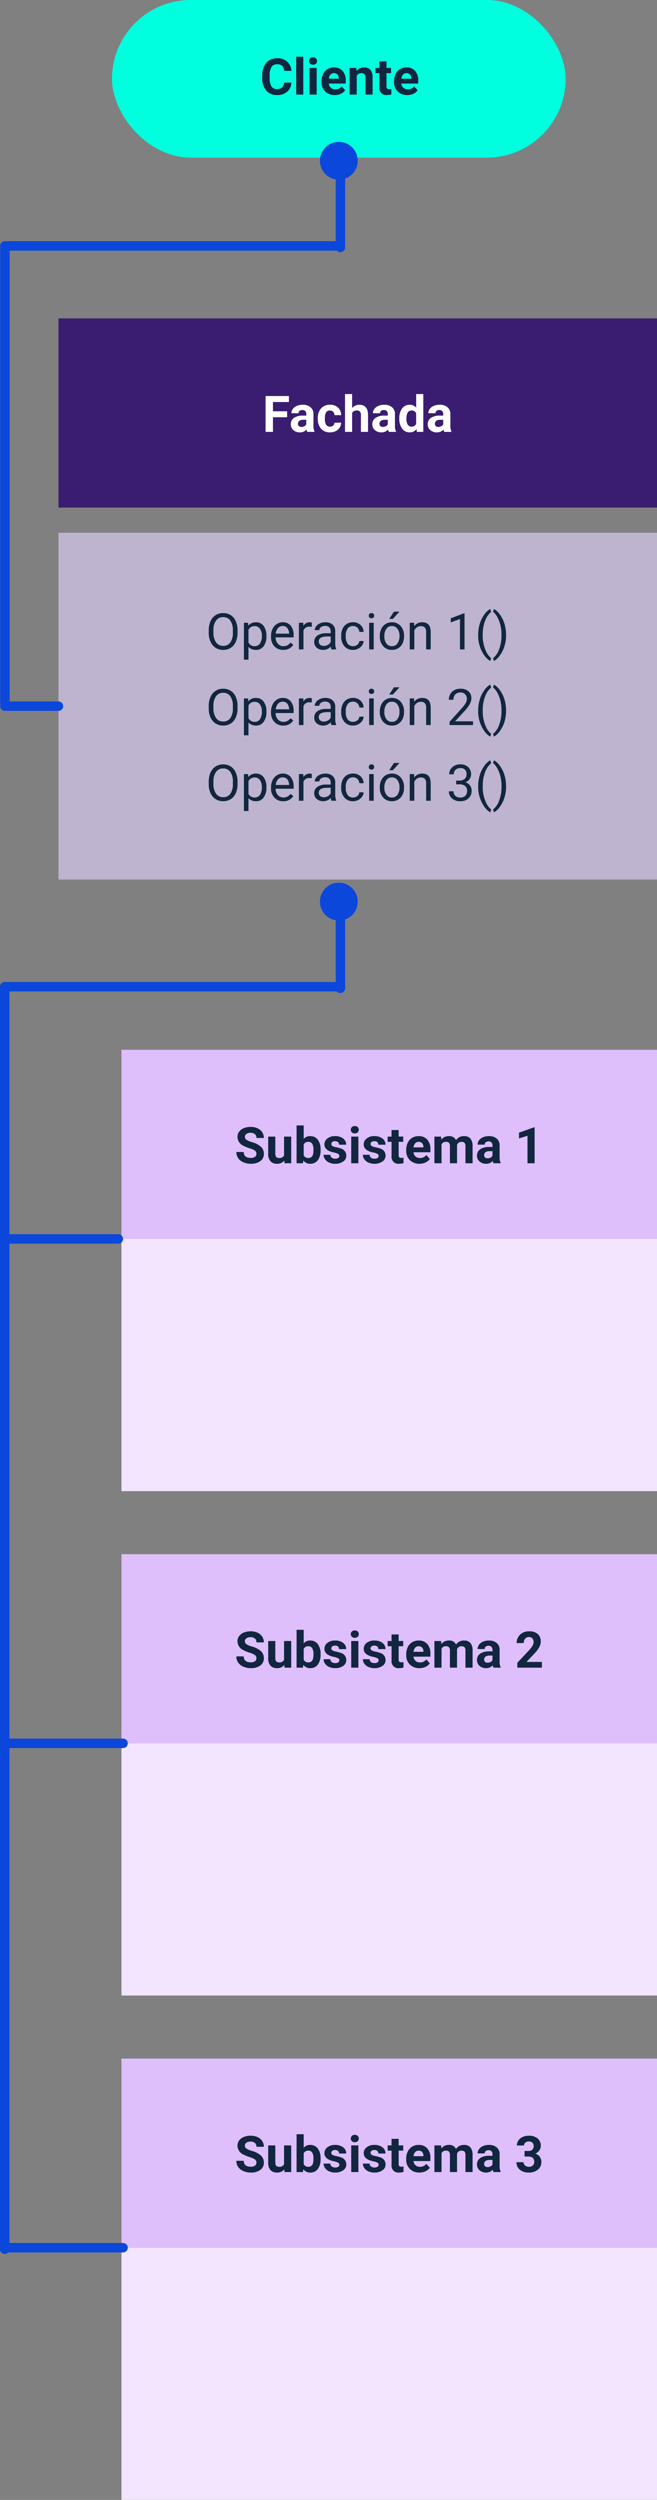 <svg xmlns="http://www.w3.org/2000/svg" width="208.559" height="793" viewBox="0 0 208.559 793">
  <rect x="0" y="0" width="208.559" height="793" fill="#808080" stroke="none"/>
  <g id="Grupo_1099385" data-name="Grupo 1099385" transform="translate(458.559 9799)">
    <rect id="Rectángulo_401098" data-name="Rectángulo 401098" width="190" height="60" transform="translate(-440 -9698)" fill="#3a1d71"/>
    <rect id="Rectángulo_401100" data-name="Rectángulo 401100" width="170" height="60" transform="translate(-420 -9466)" fill="#debefb"/>
    <rect id="Rectángulo_401103" data-name="Rectángulo 401103" width="170" height="60" transform="translate(-420 -9306)" fill="#debefb"/>
    <rect id="Rectángulo_401105" data-name="Rectángulo 401105" width="170" height="60" transform="translate(-420 -9146)" fill="#debefb"/>
    <rect id="Rectángulo_401099" data-name="Rectángulo 401099" width="190" height="110" transform="translate(-440 -9630)" fill="#beb4d0"/>
    <rect id="Rectángulo_401101" data-name="Rectángulo 401101" width="170" height="80" transform="translate(-420 -9406)" fill="#f2e5fd"/>
    <rect id="Rectángulo_401102" data-name="Rectángulo 401102" width="170" height="80" transform="translate(-420 -9246)" fill="#f2e5fd"/>
    <rect id="Rectángulo_401104" data-name="Rectángulo 401104" width="170" height="80" transform="translate(-420 -9086)" fill="#f2e5fd"/>
    <path id="Trazado_874195" data-name="Trazado 874195" d="M-22.414-4.648h-4.5V0h-2.344V-11.375h7.406v1.9h-5.062v2.938h4.5ZM-16.008,0a2.507,2.507,0,0,1-.227-.758,2.732,2.732,0,0,1-2.133.914,3,3,0,0,1-2.059-.719,2.312,2.312,0,0,1-.816-1.812,2.389,2.389,0,0,1,1-2.062,4.915,4.915,0,0,1,2.879-.727h1.039v-.484a1.393,1.393,0,0,0-.3-.937,1.183,1.183,0,0,0-.949-.352,1.345,1.345,0,0,0-.895.273.929.929,0,0,0-.324.75h-2.258A2.268,2.268,0,0,1-20.6-7.273a3,3,0,0,1,1.281-.98,4.669,4.669,0,0,1,1.859-.355,3.689,3.689,0,0,1,2.48.785,2.747,2.747,0,0,1,.918,2.207v3.664a4.041,4.041,0,0,0,.336,1.82V0Zm-1.867-1.57a1.945,1.945,0,0,0,.922-.223,1.462,1.462,0,0,0,.625-.6V-3.844h-.844q-1.7,0-1.8,1.172l-.008.133a.9.9,0,0,0,.3.7A1.153,1.153,0,0,0-17.875-1.57Zm9.063-.094A1.481,1.481,0,0,0-7.8-2.008a1.2,1.2,0,0,0,.406-.914h2.117a2.9,2.9,0,0,1-.469,1.574A3.093,3.093,0,0,1-7-.238a3.949,3.949,0,0,1-1.77.395A3.67,3.67,0,0,1-11.633-1,4.56,4.56,0,0,1-12.68-4.18v-.148a4.508,4.508,0,0,1,1.039-3.117A3.627,3.627,0,0,1-8.789-8.609a3.555,3.555,0,0,1,2.543.9,3.2,3.2,0,0,1,.973,2.4H-7.391A1.551,1.551,0,0,0-7.8-6.377a1.354,1.354,0,0,0-1.031-.412,1.36,1.36,0,0,0-1.191.575,3.333,3.333,0,0,0-.4,1.866v.235a3.375,3.375,0,0,0,.4,1.878A1.377,1.377,0,0,0-8.812-1.664Zm7.031-5.867A2.818,2.818,0,0,1,.477-8.609q2.75,0,2.789,3.2V0H1.008V-5.364A1.577,1.577,0,0,0,.7-6.441,1.338,1.338,0,0,0-.344-6.789a1.536,1.536,0,0,0-1.437.767V0H-4.039V-12h2.258ZM9.867,0a2.507,2.507,0,0,1-.227-.758A2.732,2.732,0,0,1,7.508.156,3,3,0,0,1,5.449-.562a2.312,2.312,0,0,1-.816-1.812,2.389,2.389,0,0,1,1-2.062,4.915,4.915,0,0,1,2.879-.727H9.547v-.484a1.393,1.393,0,0,0-.3-.937A1.183,1.183,0,0,0,8.3-6.937a1.345,1.345,0,0,0-.895.273.929.929,0,0,0-.324.75H4.82a2.268,2.268,0,0,1,.453-1.359,3,3,0,0,1,1.281-.98,4.669,4.669,0,0,1,1.859-.355,3.689,3.689,0,0,1,2.48.785,2.747,2.747,0,0,1,.918,2.207v3.664a4.041,4.041,0,0,0,.336,1.82V0ZM8-1.57a1.945,1.945,0,0,0,.922-.223,1.462,1.462,0,0,0,.625-.6V-3.844H8.7q-1.7,0-1.8,1.172l-.008.133a.9.9,0,0,0,.3.7A1.153,1.153,0,0,0,8-1.57Zm5.2-2.719a5.094,5.094,0,0,1,.887-3.148,2.877,2.877,0,0,1,2.426-1.172,2.589,2.589,0,0,1,2.039.922V-12h2.266V0H18.773l-.109-.9A2.657,2.657,0,0,1,16.492.156,2.869,2.869,0,0,1,14.1-1.02,5.258,5.258,0,0,1,13.2-4.289Zm2.258.161A3.355,3.355,0,0,0,15.867-2.3a1.348,1.348,0,0,0,1.2.636,1.51,1.51,0,0,0,1.477-.887V-5.9a1.489,1.489,0,0,0-1.461-.887Q15.453-6.789,15.453-4.128ZM27.461,0a2.507,2.507,0,0,1-.227-.758A2.732,2.732,0,0,1,25.1.156a3,3,0,0,1-2.059-.719,2.312,2.312,0,0,1-.816-1.812,2.389,2.389,0,0,1,1-2.062A4.915,4.915,0,0,1,26.1-5.164h1.039v-.484a1.393,1.393,0,0,0-.3-.937,1.183,1.183,0,0,0-.949-.352A1.345,1.345,0,0,0,25-6.664a.929.929,0,0,0-.324.75H22.414a2.268,2.268,0,0,1,.453-1.359,3,3,0,0,1,1.281-.98,4.669,4.669,0,0,1,1.859-.355,3.689,3.689,0,0,1,2.48.785,2.747,2.747,0,0,1,.918,2.207v3.664a4.041,4.041,0,0,0,.336,1.82V0ZM25.594-1.57a1.945,1.945,0,0,0,.922-.223,1.462,1.462,0,0,0,.625-.6V-3.844H26.3q-1.7,0-1.8,1.172l-.008.133a.9.9,0,0,0,.3.7A1.153,1.153,0,0,0,25.594-1.57Z" transform="translate(-345 -9662)" fill="#fff"/>
    <path id="Trazado_874197" data-name="Trazado 874197" d="M-42.156-2.984A1.2,1.2,0,0,0-42.625-4a6.148,6.148,0,0,0-1.687-.75,11.962,11.962,0,0,1-1.93-.777,3.153,3.153,0,0,1-1.937-2.82A2.747,2.747,0,0,1-47.66-10a3.389,3.389,0,0,1,1.492-1.129,5.616,5.616,0,0,1,2.184-.406,5.112,5.112,0,0,1,2.172.441,3.458,3.458,0,0,1,1.48,1.246A3.261,3.261,0,0,1-39.8-8.016h-2.344a1.534,1.534,0,0,0-.492-1.215,2.023,2.023,0,0,0-1.383-.434,2.162,2.162,0,0,0-1.336.363,1.146,1.146,0,0,0-.477.957,1.1,1.1,0,0,0,.559.93,6.311,6.311,0,0,0,1.645.7,7.106,7.106,0,0,1,2.914,1.492A2.972,2.972,0,0,1-39.8-3,2.737,2.737,0,0,1-40.922-.684a4.891,4.891,0,0,1-3.008.84,5.808,5.808,0,0,1-2.391-.48,3.783,3.783,0,0,1-1.645-1.316,3.371,3.371,0,0,1-.566-1.937h2.352q0,1.883,2.25,1.883a2.189,2.189,0,0,0,1.3-.34A1.106,1.106,0,0,0-42.156-2.984ZM-33.3-.859A2.831,2.831,0,0,1-35.617.156a2.67,2.67,0,0,1-2.074-.781,3.335,3.335,0,0,1-.73-2.289V-8.453h2.258v5.467q0,1.322,1.2,1.322a1.63,1.63,0,0,0,1.578-.8V-8.453h2.266V0h-2.125ZM-21.8-4.148A5.119,5.119,0,0,1-22.664-.98,2.872,2.872,0,0,1-25.086.156,2.639,2.639,0,0,1-27.281-.9l-.1.9h-2.031V-12h2.258v4.3A2.571,2.571,0,0,1-25.1-8.609a2.9,2.9,0,0,1,2.426,1.137,5.126,5.126,0,0,1,.879,3.2Zm-2.258-.172A3.381,3.381,0,0,0-24.461-6.2a1.372,1.372,0,0,0-1.211-.592,1.489,1.489,0,0,0-1.484.885v3.346a1.509,1.509,0,0,0,1.5.893,1.4,1.4,0,0,0,1.438-1.081A5.6,5.6,0,0,0-24.055-4.321Zm8.227,1.985a.727.727,0,0,0-.41-.652,4.659,4.659,0,0,0-1.316-.426q-3.016-.633-3.016-2.562a2.323,2.323,0,0,1,.934-1.879A3.766,3.766,0,0,1-17.2-8.609a4.053,4.053,0,0,1,2.574.758,2.388,2.388,0,0,1,.965,1.969h-2.258a1.092,1.092,0,0,0-.312-.8A1.322,1.322,0,0,0-17.2-7a1.351,1.351,0,0,0-.883.258.814.814,0,0,0-.312.656.7.7,0,0,0,.355.605,3.657,3.657,0,0,0,1.2.4,9.8,9.8,0,0,1,1.422.379A2.336,2.336,0,0,1-13.633-2.43a2.2,2.2,0,0,1-.992,1.871,4.28,4.28,0,0,1-2.562.715,4.47,4.47,0,0,1-1.887-.379,3.166,3.166,0,0,1-1.293-1.039,2.414,2.414,0,0,1-.469-1.426H-18.7a1.179,1.179,0,0,0,.445.922,1.766,1.766,0,0,0,1.109.32,1.635,1.635,0,0,0,.98-.246A.766.766,0,0,0-15.828-2.336ZM-9.8,0h-2.266V-8.453H-9.8Zm-2.4-10.641a1.112,1.112,0,0,1,.34-.836,1.277,1.277,0,0,1,.926-.328,1.28,1.28,0,0,1,.922.328,1.105,1.105,0,0,1,.344.836,1.108,1.108,0,0,1-.348.844,1.283,1.283,0,0,1-.918.328,1.283,1.283,0,0,1-.918-.328A1.108,1.108,0,0,1-12.2-10.641Zm8.836,8.3a.727.727,0,0,0-.41-.652,4.659,4.659,0,0,0-1.316-.426Q-8.1-4.047-8.1-5.977a2.323,2.323,0,0,1,.934-1.879,3.766,3.766,0,0,1,2.441-.754,4.053,4.053,0,0,1,2.574.758,2.388,2.388,0,0,1,.965,1.969H-3.445a1.092,1.092,0,0,0-.312-.8A1.322,1.322,0,0,0-4.734-7a1.351,1.351,0,0,0-.883.258.814.814,0,0,0-.312.656.7.7,0,0,0,.355.605,3.657,3.657,0,0,0,1.2.4A9.8,9.8,0,0,1-2.953-4.7,2.336,2.336,0,0,1-1.164-2.43,2.2,2.2,0,0,1-2.156-.559,4.28,4.28,0,0,1-4.719.156,4.47,4.47,0,0,1-6.605-.223,3.166,3.166,0,0,1-7.9-1.262a2.414,2.414,0,0,1-.469-1.426h2.141a1.179,1.179,0,0,0,.445.922,1.766,1.766,0,0,0,1.109.32,1.635,1.635,0,0,0,.98-.246A.766.766,0,0,0-3.359-2.336Zm6.352-8.2v2.078H4.438V-6.8H2.992v4.219a1.007,1.007,0,0,0,.18.672.9.9,0,0,0,.688.2,3.6,3.6,0,0,0,.664-.055V-.047a4.648,4.648,0,0,1-1.367.2,2.156,2.156,0,0,1-2.422-2.4V-6.8H-.5V-8.453H.734v-2.078ZM9.586.156A4.15,4.15,0,0,1,6.559-.984,4.054,4.054,0,0,1,5.391-4.023v-.219A5.106,5.106,0,0,1,5.883-6.52,3.612,3.612,0,0,1,7.277-8.066a3.914,3.914,0,0,1,2.059-.543,3.508,3.508,0,0,1,2.73,1.094,4.444,4.444,0,0,1,1,3.1v.922H7.68a2.1,2.1,0,0,0,.66,1.328,2,2,0,0,0,1.395.5,2.437,2.437,0,0,0,2.039-.945l1.109,1.242A3.389,3.389,0,0,1,11.508-.246,4.511,4.511,0,0,1,9.586.156ZM9.328-6.789a1.411,1.411,0,0,0-1.09.455,2.357,2.357,0,0,0-.535,1.3h3.141v-.181a1.681,1.681,0,0,0-.406-1.165A1.456,1.456,0,0,0,9.328-6.789Zm7.133-1.664.07.945a2.971,2.971,0,0,1,2.43-1.1A2.255,2.255,0,0,1,21.2-7.32a2.9,2.9,0,0,1,2.539-1.289,2.521,2.521,0,0,1,2.047.8,3.681,3.681,0,0,1,.672,2.41V0H24.2V-5.4a1.616,1.616,0,0,0-.281-1.053,1.245,1.245,0,0,0-.992-.333,1.409,1.409,0,0,0-1.406.971L21.523,0H19.266V-5.4a1.6,1.6,0,0,0-.289-1.065,1.257,1.257,0,0,0-.984-.329,1.463,1.463,0,0,0-1.391.8V0H14.344V-8.453ZM33.094,0a2.507,2.507,0,0,1-.227-.758,2.732,2.732,0,0,1-2.133.914,3,3,0,0,1-2.059-.719,2.312,2.312,0,0,1-.816-1.812,2.389,2.389,0,0,1,1-2.062,4.915,4.915,0,0,1,2.879-.727h1.039v-.484a1.393,1.393,0,0,0-.3-.937,1.183,1.183,0,0,0-.949-.352,1.345,1.345,0,0,0-.895.273.929.929,0,0,0-.324.75H28.047A2.268,2.268,0,0,1,28.5-7.273a3,3,0,0,1,1.281-.98,4.669,4.669,0,0,1,1.859-.355,3.689,3.689,0,0,1,2.48.785,2.747,2.747,0,0,1,.918,2.207v3.664a4.041,4.041,0,0,0,.336,1.82V0ZM31.227-1.57a1.945,1.945,0,0,0,.922-.223,1.462,1.462,0,0,0,.625-.6V-3.844H31.93q-1.7,0-1.8,1.172l-.008.133a.9.9,0,0,0,.3.7A1.153,1.153,0,0,0,31.227-1.57ZM46.148,0H43.891V-8.715l-2.7.832V-9.7l4.711-1.687h.242Z" transform="translate(-335 -9430)" fill="#12263f"/>
    <path id="Trazado_874198" data-name="Trazado 874198" d="M-42.156-2.984A1.2,1.2,0,0,0-42.625-4a6.148,6.148,0,0,0-1.687-.75,11.962,11.962,0,0,1-1.93-.777,3.153,3.153,0,0,1-1.937-2.82A2.747,2.747,0,0,1-47.66-10a3.389,3.389,0,0,1,1.492-1.129,5.616,5.616,0,0,1,2.184-.406,5.112,5.112,0,0,1,2.172.441,3.458,3.458,0,0,1,1.48,1.246A3.261,3.261,0,0,1-39.8-8.016h-2.344a1.534,1.534,0,0,0-.492-1.215,2.023,2.023,0,0,0-1.383-.434,2.162,2.162,0,0,0-1.336.363,1.146,1.146,0,0,0-.477.957,1.1,1.1,0,0,0,.559.93,6.311,6.311,0,0,0,1.645.7,7.106,7.106,0,0,1,2.914,1.492A2.972,2.972,0,0,1-39.8-3,2.737,2.737,0,0,1-40.922-.684a4.891,4.891,0,0,1-3.008.84,5.808,5.808,0,0,1-2.391-.48,3.783,3.783,0,0,1-1.645-1.316,3.371,3.371,0,0,1-.566-1.937h2.352q0,1.883,2.25,1.883a2.189,2.189,0,0,0,1.3-.34A1.106,1.106,0,0,0-42.156-2.984ZM-33.3-.859A2.831,2.831,0,0,1-35.617.156a2.67,2.67,0,0,1-2.074-.781,3.335,3.335,0,0,1-.73-2.289V-8.453h2.258v5.467q0,1.322,1.2,1.322a1.63,1.63,0,0,0,1.578-.8V-8.453h2.266V0h-2.125ZM-21.8-4.148A5.119,5.119,0,0,1-22.664-.98,2.872,2.872,0,0,1-25.086.156,2.639,2.639,0,0,1-27.281-.9l-.1.9h-2.031V-12h2.258v4.3A2.571,2.571,0,0,1-25.1-8.609a2.9,2.9,0,0,1,2.426,1.137,5.126,5.126,0,0,1,.879,3.2Zm-2.258-.172A3.381,3.381,0,0,0-24.461-6.2a1.372,1.372,0,0,0-1.211-.592,1.489,1.489,0,0,0-1.484.885v3.346a1.509,1.509,0,0,0,1.5.893,1.4,1.4,0,0,0,1.438-1.081A5.6,5.6,0,0,0-24.055-4.321Zm8.227,1.985a.727.727,0,0,0-.41-.652,4.659,4.659,0,0,0-1.316-.426q-3.016-.633-3.016-2.562a2.323,2.323,0,0,1,.934-1.879A3.766,3.766,0,0,1-17.2-8.609a4.053,4.053,0,0,1,2.574.758,2.388,2.388,0,0,1,.965,1.969h-2.258a1.092,1.092,0,0,0-.312-.8A1.322,1.322,0,0,0-17.2-7a1.351,1.351,0,0,0-.883.258.814.814,0,0,0-.312.656.7.7,0,0,0,.355.605,3.657,3.657,0,0,0,1.2.4,9.8,9.8,0,0,1,1.422.379A2.336,2.336,0,0,1-13.633-2.43a2.2,2.2,0,0,1-.992,1.871,4.28,4.28,0,0,1-2.562.715,4.47,4.47,0,0,1-1.887-.379,3.166,3.166,0,0,1-1.293-1.039,2.414,2.414,0,0,1-.469-1.426H-18.7a1.179,1.179,0,0,0,.445.922,1.766,1.766,0,0,0,1.109.32,1.635,1.635,0,0,0,.98-.246A.766.766,0,0,0-15.828-2.336ZM-9.8,0h-2.266V-8.453H-9.8Zm-2.4-10.641a1.112,1.112,0,0,1,.34-.836,1.277,1.277,0,0,1,.926-.328,1.28,1.28,0,0,1,.922.328,1.105,1.105,0,0,1,.344.836,1.108,1.108,0,0,1-.348.844,1.283,1.283,0,0,1-.918.328,1.283,1.283,0,0,1-.918-.328A1.108,1.108,0,0,1-12.2-10.641Zm8.836,8.3a.727.727,0,0,0-.41-.652,4.659,4.659,0,0,0-1.316-.426Q-8.1-4.047-8.1-5.977a2.323,2.323,0,0,1,.934-1.879,3.766,3.766,0,0,1,2.441-.754,4.053,4.053,0,0,1,2.574.758,2.388,2.388,0,0,1,.965,1.969H-3.445a1.092,1.092,0,0,0-.312-.8A1.322,1.322,0,0,0-4.734-7a1.351,1.351,0,0,0-.883.258.814.814,0,0,0-.312.656.7.7,0,0,0,.355.605,3.657,3.657,0,0,0,1.2.4A9.8,9.8,0,0,1-2.953-4.7,2.336,2.336,0,0,1-1.164-2.43,2.2,2.2,0,0,1-2.156-.559,4.28,4.28,0,0,1-4.719.156,4.47,4.47,0,0,1-6.605-.223,3.166,3.166,0,0,1-7.9-1.262a2.414,2.414,0,0,1-.469-1.426h2.141a1.179,1.179,0,0,0,.445.922,1.766,1.766,0,0,0,1.109.32,1.635,1.635,0,0,0,.98-.246A.766.766,0,0,0-3.359-2.336Zm6.352-8.2v2.078H4.438V-6.8H2.992v4.219a1.007,1.007,0,0,0,.18.672.9.9,0,0,0,.688.2,3.6,3.6,0,0,0,.664-.055V-.047a4.648,4.648,0,0,1-1.367.2,2.156,2.156,0,0,1-2.422-2.4V-6.8H-.5V-8.453H.734v-2.078ZM9.586.156A4.15,4.15,0,0,1,6.559-.984,4.054,4.054,0,0,1,5.391-4.023v-.219A5.106,5.106,0,0,1,5.883-6.52,3.612,3.612,0,0,1,7.277-8.066a3.914,3.914,0,0,1,2.059-.543,3.508,3.508,0,0,1,2.73,1.094,4.444,4.444,0,0,1,1,3.1v.922H7.68a2.1,2.1,0,0,0,.66,1.328,2,2,0,0,0,1.395.5,2.437,2.437,0,0,0,2.039-.945l1.109,1.242A3.389,3.389,0,0,1,11.508-.246,4.511,4.511,0,0,1,9.586.156ZM9.328-6.789a1.411,1.411,0,0,0-1.09.455,2.357,2.357,0,0,0-.535,1.3h3.141v-.181a1.681,1.681,0,0,0-.406-1.165A1.456,1.456,0,0,0,9.328-6.789Zm7.133-1.664.07.945a2.971,2.971,0,0,1,2.43-1.1A2.255,2.255,0,0,1,21.2-7.32a2.9,2.9,0,0,1,2.539-1.289,2.521,2.521,0,0,1,2.047.8,3.681,3.681,0,0,1,.672,2.41V0H24.2V-5.4a1.616,1.616,0,0,0-.281-1.053,1.245,1.245,0,0,0-.992-.333,1.409,1.409,0,0,0-1.406.971L21.523,0H19.266V-5.4a1.6,1.6,0,0,0-.289-1.065,1.257,1.257,0,0,0-.984-.329,1.463,1.463,0,0,0-1.391.8V0H14.344V-8.453ZM33.094,0a2.507,2.507,0,0,1-.227-.758,2.732,2.732,0,0,1-2.133.914,3,3,0,0,1-2.059-.719,2.312,2.312,0,0,1-.816-1.812,2.389,2.389,0,0,1,1-2.062,4.915,4.915,0,0,1,2.879-.727h1.039v-.484a1.393,1.393,0,0,0-.3-.937,1.183,1.183,0,0,0-.949-.352,1.345,1.345,0,0,0-.895.273.929.929,0,0,0-.324.75H28.047A2.268,2.268,0,0,1,28.5-7.273a3,3,0,0,1,1.281-.98,4.669,4.669,0,0,1,1.859-.355,3.689,3.689,0,0,1,2.48.785,2.747,2.747,0,0,1,.918,2.207v3.664a4.041,4.041,0,0,0,.336,1.82V0ZM31.227-1.57a1.945,1.945,0,0,0,.922-.223,1.462,1.462,0,0,0,.625-.6V-3.844H31.93q-1.7,0-1.8,1.172l-.008.133a.9.9,0,0,0,.3.7A1.153,1.153,0,0,0,31.227-1.57ZM48.461,0h-7.8V-1.547l3.68-3.922a9.078,9.078,0,0,0,1.121-1.445,2.322,2.322,0,0,0,.363-1.172,1.738,1.738,0,0,0-.383-1.191,1.382,1.382,0,0,0-1.094-.434,1.49,1.49,0,0,0-1.207.527A2.089,2.089,0,0,0,42.7-7.8H40.438a3.729,3.729,0,0,1,.5-1.9,3.5,3.5,0,0,1,1.4-1.348,4.262,4.262,0,0,1,2.055-.488,4.036,4.036,0,0,1,2.73.844A2.985,2.985,0,0,1,48.094-8.3a3.825,3.825,0,0,1-.437,1.719,9.551,9.551,0,0,1-1.5,2.039L43.57-1.82h4.891Z" transform="translate(-335 -9270)" fill="#12263f"/>
    <path id="Trazado_874199" data-name="Trazado 874199" d="M-42.156-2.984A1.2,1.2,0,0,0-42.625-4a6.148,6.148,0,0,0-1.687-.75,11.962,11.962,0,0,1-1.93-.777,3.153,3.153,0,0,1-1.937-2.82A2.747,2.747,0,0,1-47.66-10a3.389,3.389,0,0,1,1.492-1.129,5.616,5.616,0,0,1,2.184-.406,5.112,5.112,0,0,1,2.172.441,3.458,3.458,0,0,1,1.48,1.246A3.261,3.261,0,0,1-39.8-8.016h-2.344a1.534,1.534,0,0,0-.492-1.215,2.023,2.023,0,0,0-1.383-.434,2.162,2.162,0,0,0-1.336.363,1.146,1.146,0,0,0-.477.957,1.1,1.1,0,0,0,.559.93,6.311,6.311,0,0,0,1.645.7,7.106,7.106,0,0,1,2.914,1.492A2.972,2.972,0,0,1-39.8-3,2.737,2.737,0,0,1-40.922-.684a4.891,4.891,0,0,1-3.008.84,5.808,5.808,0,0,1-2.391-.48,3.783,3.783,0,0,1-1.645-1.316,3.371,3.371,0,0,1-.566-1.937h2.352q0,1.883,2.25,1.883a2.189,2.189,0,0,0,1.3-.34A1.106,1.106,0,0,0-42.156-2.984ZM-33.3-.859A2.831,2.831,0,0,1-35.617.156a2.67,2.67,0,0,1-2.074-.781,3.335,3.335,0,0,1-.73-2.289V-8.453h2.258v5.467q0,1.322,1.2,1.322a1.63,1.63,0,0,0,1.578-.8V-8.453h2.266V0h-2.125ZM-21.8-4.148A5.119,5.119,0,0,1-22.664-.98,2.872,2.872,0,0,1-25.086.156,2.639,2.639,0,0,1-27.281-.9l-.1.9h-2.031V-12h2.258v4.3A2.571,2.571,0,0,1-25.1-8.609a2.9,2.9,0,0,1,2.426,1.137,5.126,5.126,0,0,1,.879,3.2Zm-2.258-.172A3.381,3.381,0,0,0-24.461-6.2a1.372,1.372,0,0,0-1.211-.592,1.489,1.489,0,0,0-1.484.885v3.346a1.509,1.509,0,0,0,1.5.893,1.4,1.4,0,0,0,1.438-1.081A5.6,5.6,0,0,0-24.055-4.321Zm8.227,1.985a.727.727,0,0,0-.41-.652,4.659,4.659,0,0,0-1.316-.426q-3.016-.633-3.016-2.562a2.323,2.323,0,0,1,.934-1.879A3.766,3.766,0,0,1-17.2-8.609a4.053,4.053,0,0,1,2.574.758,2.388,2.388,0,0,1,.965,1.969h-2.258a1.092,1.092,0,0,0-.312-.8A1.322,1.322,0,0,0-17.2-7a1.351,1.351,0,0,0-.883.258.814.814,0,0,0-.312.656.7.7,0,0,0,.355.605,3.657,3.657,0,0,0,1.2.4,9.8,9.8,0,0,1,1.422.379A2.336,2.336,0,0,1-13.633-2.43a2.2,2.2,0,0,1-.992,1.871,4.28,4.28,0,0,1-2.562.715,4.47,4.47,0,0,1-1.887-.379,3.166,3.166,0,0,1-1.293-1.039,2.414,2.414,0,0,1-.469-1.426H-18.7a1.179,1.179,0,0,0,.445.922,1.766,1.766,0,0,0,1.109.32,1.635,1.635,0,0,0,.98-.246A.766.766,0,0,0-15.828-2.336ZM-9.8,0h-2.266V-8.453H-9.8Zm-2.4-10.641a1.112,1.112,0,0,1,.34-.836,1.277,1.277,0,0,1,.926-.328,1.28,1.28,0,0,1,.922.328,1.105,1.105,0,0,1,.344.836,1.108,1.108,0,0,1-.348.844,1.283,1.283,0,0,1-.918.328,1.283,1.283,0,0,1-.918-.328A1.108,1.108,0,0,1-12.2-10.641Zm8.836,8.3a.727.727,0,0,0-.41-.652,4.659,4.659,0,0,0-1.316-.426Q-8.1-4.047-8.1-5.977a2.323,2.323,0,0,1,.934-1.879,3.766,3.766,0,0,1,2.441-.754,4.053,4.053,0,0,1,2.574.758,2.388,2.388,0,0,1,.965,1.969H-3.445a1.092,1.092,0,0,0-.312-.8A1.322,1.322,0,0,0-4.734-7a1.351,1.351,0,0,0-.883.258.814.814,0,0,0-.312.656.7.7,0,0,0,.355.605,3.657,3.657,0,0,0,1.2.4A9.8,9.8,0,0,1-2.953-4.7,2.336,2.336,0,0,1-1.164-2.43,2.2,2.2,0,0,1-2.156-.559,4.28,4.28,0,0,1-4.719.156,4.47,4.47,0,0,1-6.605-.223,3.166,3.166,0,0,1-7.9-1.262a2.414,2.414,0,0,1-.469-1.426h2.141a1.179,1.179,0,0,0,.445.922,1.766,1.766,0,0,0,1.109.32,1.635,1.635,0,0,0,.98-.246A.766.766,0,0,0-3.359-2.336Zm6.352-8.2v2.078H4.438V-6.8H2.992v4.219a1.007,1.007,0,0,0,.18.672.9.9,0,0,0,.688.2,3.6,3.6,0,0,0,.664-.055V-.047a4.648,4.648,0,0,1-1.367.2,2.156,2.156,0,0,1-2.422-2.4V-6.8H-.5V-8.453H.734v-2.078ZM9.586.156A4.15,4.15,0,0,1,6.559-.984,4.054,4.054,0,0,1,5.391-4.023v-.219A5.106,5.106,0,0,1,5.883-6.52,3.612,3.612,0,0,1,7.277-8.066a3.914,3.914,0,0,1,2.059-.543,3.508,3.508,0,0,1,2.73,1.094,4.444,4.444,0,0,1,1,3.1v.922H7.68a2.1,2.1,0,0,0,.66,1.328,2,2,0,0,0,1.395.5,2.437,2.437,0,0,0,2.039-.945l1.109,1.242A3.389,3.389,0,0,1,11.508-.246,4.511,4.511,0,0,1,9.586.156ZM9.328-6.789a1.411,1.411,0,0,0-1.09.455,2.357,2.357,0,0,0-.535,1.3h3.141v-.181a1.681,1.681,0,0,0-.406-1.165A1.456,1.456,0,0,0,9.328-6.789Zm7.133-1.664.07.945a2.971,2.971,0,0,1,2.43-1.1A2.255,2.255,0,0,1,21.2-7.32a2.9,2.9,0,0,1,2.539-1.289,2.521,2.521,0,0,1,2.047.8,3.681,3.681,0,0,1,.672,2.41V0H24.2V-5.4a1.616,1.616,0,0,0-.281-1.053,1.245,1.245,0,0,0-.992-.333,1.409,1.409,0,0,0-1.406.971L21.523,0H19.266V-5.4a1.6,1.6,0,0,0-.289-1.065,1.257,1.257,0,0,0-.984-.329,1.463,1.463,0,0,0-1.391.8V0H14.344V-8.453ZM33.094,0a2.507,2.507,0,0,1-.227-.758,2.732,2.732,0,0,1-2.133.914,3,3,0,0,1-2.059-.719,2.312,2.312,0,0,1-.816-1.812,2.389,2.389,0,0,1,1-2.062,4.915,4.915,0,0,1,2.879-.727h1.039v-.484a1.393,1.393,0,0,0-.3-.937,1.183,1.183,0,0,0-.949-.352,1.345,1.345,0,0,0-.895.273.929.929,0,0,0-.324.75H28.047A2.268,2.268,0,0,1,28.5-7.273a3,3,0,0,1,1.281-.98,4.669,4.669,0,0,1,1.859-.355,3.689,3.689,0,0,1,2.48.785,2.747,2.747,0,0,1,.918,2.207v3.664a4.041,4.041,0,0,0,.336,1.82V0ZM31.227-1.57a1.945,1.945,0,0,0,.922-.223,1.462,1.462,0,0,0,.625-.6V-3.844H31.93q-1.7,0-1.8,1.172l-.008.133a.9.9,0,0,0,.3.7A1.153,1.153,0,0,0,31.227-1.57ZM42.961-6.687h1.2a1.7,1.7,0,0,0,1.273-.43,1.574,1.574,0,0,0,.414-1.141,1.392,1.392,0,0,0-.41-1.07,1.59,1.59,0,0,0-1.129-.383,1.666,1.666,0,0,0-1.086.355,1.137,1.137,0,0,0-.437.926H40.531a2.777,2.777,0,0,1,.48-1.6,3.2,3.2,0,0,1,1.344-1.105,4.485,4.485,0,0,1,1.9-.4,4.253,4.253,0,0,1,2.828.863,2.945,2.945,0,0,1,1.023,2.379,2.394,2.394,0,0,1-.477,1.438,3.1,3.1,0,0,1-1.25,1.008,2.826,2.826,0,0,1,1.434,1.031,2.8,2.8,0,0,1,.473,1.625,2.994,2.994,0,0,1-1.105,2.43,4.445,4.445,0,0,1-2.926.914,4.214,4.214,0,0,1-2.785-.9,2.934,2.934,0,0,1-1.082-2.375h2.258a1.308,1.308,0,0,0,.48,1.047,1.771,1.771,0,0,0,1.184.406,1.779,1.779,0,0,0,1.262-.426,1.47,1.47,0,0,0,.457-1.129q0-1.7-1.875-1.7h-1.2Z" transform="translate(-335 -9110)" fill="#12263f"/>
    <path id="Trazado_874196" data-name="Trazado 874196" d="M-38.152-5.32A7.037,7.037,0,0,1-38.715-2.4,4.261,4.261,0,0,1-40.309-.5a4.385,4.385,0,0,1-2.406.656A4.347,4.347,0,0,1-45.1-.5a4.363,4.363,0,0,1-1.613-1.883,6.752,6.752,0,0,1-.59-2.832v-.82a6.953,6.953,0,0,1,.57-2.9,4.347,4.347,0,0,1,1.613-1.926,4.329,4.329,0,0,1,2.387-.668,4.41,4.41,0,0,1,2.41.66,4.253,4.253,0,0,1,1.605,1.914,7.071,7.071,0,0,1,.563,2.918Zm-1.492-.734a5.1,5.1,0,0,0-.812-3.105,2.68,2.68,0,0,0-2.273-1.082A2.651,2.651,0,0,0-44.969-9.16a5,5,0,0,0-.84,3v.836a5.107,5.107,0,0,0,.824,3.082,2.662,2.662,0,0,0,2.27,1.121,2.652,2.652,0,0,0,2.25-1.059,5.079,5.079,0,0,0,.82-3.035Zm10.656,1.922a5.062,5.062,0,0,1-.883,3.109A2.829,2.829,0,0,1-32.262.156,3.1,3.1,0,0,1-34.684-.82V3.25h-1.445v-11.7h1.32l.07.938a2.977,2.977,0,0,1,2.453-1.094,2.882,2.882,0,0,1,2.41,1.148,5.117,5.117,0,0,1,.887,3.2ZM-30.434-4.3a3.735,3.735,0,0,0-.609-2.258,1.963,1.963,0,0,0-1.672-.828,2.125,2.125,0,0,0-1.969,1.164V-2.18A2.129,2.129,0,0,0-32.7-1.023a1.954,1.954,0,0,0,1.652-.824A4.077,4.077,0,0,0-30.434-4.3ZM-23.645.156a3.693,3.693,0,0,1-2.8-1.129,4.19,4.19,0,0,1-1.078-3.02v-.266a5.073,5.073,0,0,1,.48-2.246A3.748,3.748,0,0,1-25.7-8.051a3.378,3.378,0,0,1,1.871-.559,3.166,3.166,0,0,1,2.563,1.086,4.7,4.7,0,0,1,.914,3.109v.6h-5.727a3,3,0,0,0,.73,2.02,2.3,2.3,0,0,0,1.777.77,2.517,2.517,0,0,0,1.3-.312,3.259,3.259,0,0,0,.93-.828l.883.688A3.55,3.55,0,0,1-23.645.156Zm-.18-7.578a1.928,1.928,0,0,0-1.469.637A3.1,3.1,0,0,0-26.027-5h4.234v-.109a2.753,2.753,0,0,0-.594-1.707A1.815,1.815,0,0,0-23.824-7.422Zm9.234.266a4.331,4.331,0,0,0-.711-.055A1.9,1.9,0,0,0-17.23-6V0h-1.445V-8.453h1.406l.023.977A2.251,2.251,0,0,1-15.23-8.609a1.477,1.477,0,0,1,.641.109ZM-8.355,0a3.036,3.036,0,0,1-.2-.891A3.225,3.225,0,0,1-10.965.156a2.984,2.984,0,0,1-2.051-.707,2.287,2.287,0,0,1-.8-1.793,2.39,2.39,0,0,1,1-2.051,4.733,4.733,0,0,1,2.824-.73h1.406v-.664A1.623,1.623,0,0,0-9.035-7a1.821,1.821,0,0,0-1.336-.449,2.107,2.107,0,0,0-1.3.391,1.151,1.151,0,0,0-.523.945h-1.453A2,2,0,0,1-13.2-7.332a3.066,3.066,0,0,1,1.219-.934,4.1,4.1,0,0,1,1.691-.344A3.342,3.342,0,0,1-8-7.879a2.635,2.635,0,0,1,.859,2.012v3.891a4.757,4.757,0,0,0,.3,1.852V0Zm-2.4-1.1a2.54,2.54,0,0,0,1.289-.352,2.127,2.127,0,0,0,.883-.914V-4.1H-9.715q-2.656,0-2.656,1.555a1.316,1.316,0,0,0,.453,1.063A1.742,1.742,0,0,0-10.754-1.1Zm9.273.078A2.082,2.082,0,0,0-.129-1.492,1.649,1.649,0,0,0,.512-2.664H1.879a2.621,2.621,0,0,1-.5,1.383A3.293,3.293,0,0,1,.148-.234,3.55,3.55,0,0,1-1.48.156,3.482,3.482,0,0,1-4.227-1a4.59,4.59,0,0,1-1.02-3.152v-.242a5.089,5.089,0,0,1,.453-2.2,3.451,3.451,0,0,1,1.3-1.492,3.7,3.7,0,0,1,2-.531,3.39,3.39,0,0,1,2.363.852,3.043,3.043,0,0,1,1,2.211H.512A1.992,1.992,0,0,0-.109-6.895a1.932,1.932,0,0,0-1.379-.527A2.023,2.023,0,0,0-3.2-6.629,3.724,3.724,0,0,0-3.8-4.336v.273a3.65,3.65,0,0,0,.6,2.25A2.033,2.033,0,0,0-1.48-1.023ZM5.074,0H3.629V-8.453H5.074ZM3.512-10.7a.863.863,0,0,1,.215-.594.807.807,0,0,1,.637-.242A.819.819,0,0,1,5-11.289a.854.854,0,0,1,.219.594A.826.826,0,0,1,5-10.109a.834.834,0,0,1-.641.234.821.821,0,0,1-.637-.234A.834.834,0,0,1,3.512-10.7ZM7-4.3a4.993,4.993,0,0,1,.488-2.234A3.643,3.643,0,0,1,8.852-8.07a3.7,3.7,0,0,1,1.988-.539,3.565,3.565,0,0,1,2.793,1.2A4.6,4.6,0,0,1,14.7-4.234v.1a5.036,5.036,0,0,1-.473,2.215A3.589,3.589,0,0,1,12.875-.391a3.743,3.743,0,0,1-2.02.547,3.556,3.556,0,0,1-2.785-1.2A4.575,4.575,0,0,1,7-4.2Zm1.453.172a3.616,3.616,0,0,0,.652,2.258,2.088,2.088,0,0,0,1.746.852,2.075,2.075,0,0,0,1.75-.863A3.955,3.955,0,0,0,13.254-4.3a3.61,3.61,0,0,0-.66-2.254,2.1,2.1,0,0,0-1.754-.863,2.075,2.075,0,0,0-1.727.852A3.925,3.925,0,0,0,8.457-4.133ZM11.5-11.984h1.75l-2.094,2.3-1.164,0Zm6.383,3.531.047,1.063a3.08,3.08,0,0,1,2.531-1.219q2.68,0,2.7,3.023V0H21.715V-5.594A1.946,1.946,0,0,0,21.3-6.945a1.675,1.675,0,0,0-1.277-.437,2.086,2.086,0,0,0-1.234.375,2.546,2.546,0,0,0-.828.984V0H16.512V-8.453ZM33.9,0H32.449V-9.633l-2.914,1.07V-9.875l4.141-1.555H33.9ZM38.23-4.617A12.079,12.079,0,0,1,38.7-8.008a9.85,9.85,0,0,1,1.41-2.953,6,6,0,0,1,1.945-1.875l.3.953a6.222,6.222,0,0,0-1.871,2.672,11.583,11.583,0,0,0-.8,4.023l-.008.664a11.643,11.643,0,0,0,1.1,5.234,6.252,6.252,0,0,0,1.578,2.078l-.3.883a6.192,6.192,0,0,1-1.984-1.937A10.859,10.859,0,0,1,38.23-4.617Zm8.859.078a12.084,12.084,0,0,1-.457,3.34,9.876,9.876,0,0,1-1.4,2.949,6.127,6.127,0,0,1-1.973,1.922l-.3-.883A6.281,6.281,0,0,0,44.891-.074a12.387,12.387,0,0,0,.746-4.309v-.25a12.861,12.861,0,0,0-.344-3.051,10.3,10.3,0,0,0-.957-2.527,5.838,5.838,0,0,0-1.379-1.742l.3-.883a6.1,6.1,0,0,1,1.965,1.906,9.9,9.9,0,0,1,1.4,2.945A12.363,12.363,0,0,1,47.09-4.539ZM-38.152,18.68a7.037,7.037,0,0,1-.562,2.918,4.261,4.261,0,0,1-1.594,1.9,4.385,4.385,0,0,1-2.406.656A4.348,4.348,0,0,1-45.1,23.5a4.363,4.363,0,0,1-1.613-1.883,6.752,6.752,0,0,1-.59-2.832v-.82a6.953,6.953,0,0,1,.57-2.9,4.347,4.347,0,0,1,1.613-1.926,4.329,4.329,0,0,1,2.387-.668,4.41,4.41,0,0,1,2.41.66,4.253,4.253,0,0,1,1.605,1.914,7.071,7.071,0,0,1,.563,2.918Zm-1.492-.734a5.1,5.1,0,0,0-.812-3.105,2.68,2.68,0,0,0-2.273-1.082,2.651,2.651,0,0,0-2.238,1.082,5,5,0,0,0-.84,3v.836a5.107,5.107,0,0,0,.824,3.082,2.662,2.662,0,0,0,2.27,1.121,2.652,2.652,0,0,0,2.25-1.059,5.079,5.079,0,0,0,.82-3.035Zm10.656,1.922a5.062,5.062,0,0,1-.883,3.109,2.829,2.829,0,0,1-2.391,1.18,3.1,3.1,0,0,1-2.422-.977v4.07h-1.445v-11.7h1.32l.07.938a2.977,2.977,0,0,1,2.453-1.094,2.882,2.882,0,0,1,2.41,1.148,5.117,5.117,0,0,1,.887,3.2Zm-1.445-.164a3.735,3.735,0,0,0-.609-2.258,1.963,1.963,0,0,0-1.672-.828,2.125,2.125,0,0,0-1.969,1.164V21.82A2.129,2.129,0,0,0-32.7,22.977a1.954,1.954,0,0,0,1.652-.824A4.077,4.077,0,0,0-30.434,19.7Zm6.789,4.453a3.693,3.693,0,0,1-2.8-1.129,4.19,4.19,0,0,1-1.078-3.02v-.266a5.073,5.073,0,0,1,.48-2.246A3.748,3.748,0,0,1-25.7,15.949a3.378,3.378,0,0,1,1.871-.559,3.166,3.166,0,0,1,2.563,1.086,4.7,4.7,0,0,1,.914,3.109v.6h-5.727a3,3,0,0,0,.73,2.02,2.3,2.3,0,0,0,1.777.77,2.517,2.517,0,0,0,1.3-.312,3.259,3.259,0,0,0,.93-.828l.883.688A3.55,3.55,0,0,1-23.645,24.156Zm-.18-7.578a1.928,1.928,0,0,0-1.469.637A3.1,3.1,0,0,0-26.027,19h4.234v-.109a2.753,2.753,0,0,0-.594-1.707A1.815,1.815,0,0,0-23.824,16.578Zm9.234.266a4.331,4.331,0,0,0-.711-.055A1.9,1.9,0,0,0-17.23,18v6h-1.445V15.547h1.406l.023.977a2.251,2.251,0,0,1,2.016-1.133,1.477,1.477,0,0,1,.641.109ZM-8.355,24a3.036,3.036,0,0,1-.2-.891,3.225,3.225,0,0,1-2.406,1.047,2.984,2.984,0,0,1-2.051-.707,2.287,2.287,0,0,1-.8-1.793,2.39,2.39,0,0,1,1-2.051,4.733,4.733,0,0,1,2.824-.73h1.406v-.664A1.623,1.623,0,0,0-9.035,17a1.821,1.821,0,0,0-1.336-.449,2.108,2.108,0,0,0-1.3.391,1.151,1.151,0,0,0-.523.945h-1.453a2,2,0,0,1,.449-1.223,3.066,3.066,0,0,1,1.219-.934,4.1,4.1,0,0,1,1.691-.344A3.342,3.342,0,0,1-8,16.121a2.635,2.635,0,0,1,.859,2.012v3.891a4.757,4.757,0,0,0,.3,1.852V24Zm-2.4-1.1a2.54,2.54,0,0,0,1.289-.352,2.127,2.127,0,0,0,.883-.914V19.9H-9.715q-2.656,0-2.656,1.555a1.316,1.316,0,0,0,.453,1.063A1.742,1.742,0,0,0-10.754,22.9Zm9.273.078a2.082,2.082,0,0,0,1.352-.469,1.649,1.649,0,0,0,.641-1.172H1.879a2.621,2.621,0,0,1-.5,1.383,3.293,3.293,0,0,1-1.23,1.047,3.55,3.55,0,0,1-1.629.391A3.482,3.482,0,0,1-4.227,23a4.59,4.59,0,0,1-1.02-3.152v-.242a5.089,5.089,0,0,1,.453-2.2,3.451,3.451,0,0,1,1.3-1.492,3.7,3.7,0,0,1,2-.531,3.39,3.39,0,0,1,2.363.852,3.043,3.043,0,0,1,1,2.211H.512a1.992,1.992,0,0,0-.621-1.348,1.932,1.932,0,0,0-1.379-.527,2.023,2.023,0,0,0-1.707.793A3.724,3.724,0,0,0-3.8,19.664v.273a3.65,3.65,0,0,0,.6,2.25A2.033,2.033,0,0,0-1.48,22.977ZM5.074,24H3.629V15.547H5.074ZM3.512,13.3a.863.863,0,0,1,.215-.594.807.807,0,0,1,.637-.242A.819.819,0,0,1,5,12.711a.854.854,0,0,1,.219.594A.826.826,0,0,1,5,13.891a.834.834,0,0,1-.641.234.821.821,0,0,1-.637-.234A.834.834,0,0,1,3.512,13.3ZM7,19.7a4.993,4.993,0,0,1,.488-2.234A3.643,3.643,0,0,1,8.852,15.93a3.7,3.7,0,0,1,1.988-.539,3.565,3.565,0,0,1,2.793,1.2,4.6,4.6,0,0,1,1.066,3.18v.1a5.036,5.036,0,0,1-.473,2.215,3.589,3.589,0,0,1-1.352,1.527,3.743,3.743,0,0,1-2.02.547,3.556,3.556,0,0,1-2.785-1.2A4.575,4.575,0,0,1,7,19.8Zm1.453.172a3.616,3.616,0,0,0,.652,2.258,2.088,2.088,0,0,0,1.746.852,2.075,2.075,0,0,0,1.75-.863,3.955,3.955,0,0,0,.648-2.418,3.61,3.61,0,0,0-.66-2.254,2.1,2.1,0,0,0-1.754-.863,2.075,2.075,0,0,0-1.727.852A3.925,3.925,0,0,0,8.457,19.867ZM11.5,12.016h1.75l-2.094,2.3-1.164,0Zm6.383,3.531.047,1.063a3.08,3.08,0,0,1,2.531-1.219q2.68,0,2.7,3.023V24H21.715V18.406a1.946,1.946,0,0,0-.418-1.352,1.675,1.675,0,0,0-1.277-.437,2.086,2.086,0,0,0-1.234.375,2.546,2.546,0,0,0-.828.984V24H16.512V15.547ZM36.605,24H29.152V22.961l3.938-4.375A9.355,9.355,0,0,0,34.3,16.973a2.693,2.693,0,0,0,.332-1.285,2.041,2.041,0,0,0-.539-1.461,1.885,1.885,0,0,0-1.437-.57,2.232,2.232,0,0,0-1.676.613,2.343,2.343,0,0,0-.6,1.707H28.934a3.355,3.355,0,0,1,1.012-2.539,3.751,3.751,0,0,1,2.707-.969,3.6,3.6,0,0,1,2.508.832,2.838,2.838,0,0,1,.922,2.215q0,1.68-2.141,4l-3.047,3.3h5.711Zm1.625-4.617a12.079,12.079,0,0,1,.473-3.391,9.85,9.85,0,0,1,1.41-2.953,6,6,0,0,1,1.945-1.875l.3.953a6.222,6.222,0,0,0-1.871,2.672,11.583,11.583,0,0,0-.8,4.023l-.008.664a11.643,11.643,0,0,0,1.1,5.234,6.252,6.252,0,0,0,1.578,2.078l-.3.883a6.192,6.192,0,0,1-1.984-1.937A10.859,10.859,0,0,1,38.23,19.383Zm8.859.078a12.084,12.084,0,0,1-.457,3.34,9.876,9.876,0,0,1-1.4,2.949,6.127,6.127,0,0,1-1.973,1.922l-.3-.883a6.281,6.281,0,0,0,1.934-2.863,12.387,12.387,0,0,0,.746-4.309v-.25a12.861,12.861,0,0,0-.344-3.051,10.3,10.3,0,0,0-.957-2.527,5.838,5.838,0,0,0-1.379-1.742l.3-.883a6.1,6.1,0,0,1,1.965,1.906,9.9,9.9,0,0,1,1.4,2.945A12.363,12.363,0,0,1,47.09,19.461ZM-38.152,42.68a7.037,7.037,0,0,1-.562,2.918,4.261,4.261,0,0,1-1.594,1.9,4.385,4.385,0,0,1-2.406.656A4.347,4.347,0,0,1-45.1,47.5a4.363,4.363,0,0,1-1.613-1.883,6.752,6.752,0,0,1-.59-2.832v-.82a6.953,6.953,0,0,1,.57-2.9,4.347,4.347,0,0,1,1.613-1.926,4.329,4.329,0,0,1,2.387-.668,4.41,4.41,0,0,1,2.41.66,4.253,4.253,0,0,1,1.605,1.914,7.071,7.071,0,0,1,.563,2.918Zm-1.492-.734a5.1,5.1,0,0,0-.812-3.105,2.68,2.68,0,0,0-2.273-1.082,2.651,2.651,0,0,0-2.238,1.082,5,5,0,0,0-.84,3v.836a5.107,5.107,0,0,0,.824,3.082,2.662,2.662,0,0,0,2.27,1.121,2.652,2.652,0,0,0,2.25-1.059,5.079,5.079,0,0,0,.82-3.035Zm10.656,1.922a5.062,5.062,0,0,1-.883,3.109,2.829,2.829,0,0,1-2.391,1.18,3.1,3.1,0,0,1-2.422-.977v4.07h-1.445v-11.7h1.32l.07.938a2.977,2.977,0,0,1,2.453-1.094,2.882,2.882,0,0,1,2.41,1.148,5.117,5.117,0,0,1,.887,3.2Zm-1.445-.164a3.735,3.735,0,0,0-.609-2.258,1.963,1.963,0,0,0-1.672-.828,2.125,2.125,0,0,0-1.969,1.164V45.82A2.129,2.129,0,0,0-32.7,46.977a1.954,1.954,0,0,0,1.652-.824A4.077,4.077,0,0,0-30.434,43.7Zm6.789,4.453a3.693,3.693,0,0,1-2.8-1.129,4.19,4.19,0,0,1-1.078-3.02v-.266a5.073,5.073,0,0,1,.48-2.246A3.748,3.748,0,0,1-25.7,39.949a3.378,3.378,0,0,1,1.871-.559,3.166,3.166,0,0,1,2.563,1.086,4.7,4.7,0,0,1,.914,3.109v.6h-5.727a3,3,0,0,0,.73,2.02,2.3,2.3,0,0,0,1.777.77,2.517,2.517,0,0,0,1.3-.312,3.259,3.259,0,0,0,.93-.828l.883.688A3.55,3.55,0,0,1-23.645,48.156Zm-.18-7.578a1.928,1.928,0,0,0-1.469.637A3.1,3.1,0,0,0-26.027,43h4.234v-.109a2.753,2.753,0,0,0-.594-1.707A1.815,1.815,0,0,0-23.824,40.578Zm9.234.266a4.331,4.331,0,0,0-.711-.055A1.9,1.9,0,0,0-17.23,42v6h-1.445V39.547h1.406l.023.977a2.251,2.251,0,0,1,2.016-1.133,1.477,1.477,0,0,1,.641.109ZM-8.355,48a3.036,3.036,0,0,1-.2-.891,3.225,3.225,0,0,1-2.406,1.047,2.984,2.984,0,0,1-2.051-.707,2.287,2.287,0,0,1-.8-1.793,2.39,2.39,0,0,1,1-2.051,4.733,4.733,0,0,1,2.824-.73h1.406v-.664A1.623,1.623,0,0,0-9.035,41a1.821,1.821,0,0,0-1.336-.449,2.107,2.107,0,0,0-1.3.391,1.151,1.151,0,0,0-.523.945h-1.453a2,2,0,0,1,.449-1.223,3.066,3.066,0,0,1,1.219-.934,4.1,4.1,0,0,1,1.691-.344A3.342,3.342,0,0,1-8,40.121a2.635,2.635,0,0,1,.859,2.012v3.891a4.757,4.757,0,0,0,.3,1.852V48Zm-2.4-1.1a2.54,2.54,0,0,0,1.289-.352,2.127,2.127,0,0,0,.883-.914V43.9H-9.715q-2.656,0-2.656,1.555a1.316,1.316,0,0,0,.453,1.063A1.742,1.742,0,0,0-10.754,46.9Zm9.273.078a2.082,2.082,0,0,0,1.352-.469,1.649,1.649,0,0,0,.641-1.172H1.879a2.621,2.621,0,0,1-.5,1.383,3.293,3.293,0,0,1-1.23,1.047,3.55,3.55,0,0,1-1.629.391A3.482,3.482,0,0,1-4.227,47a4.59,4.59,0,0,1-1.02-3.152v-.242a5.089,5.089,0,0,1,.453-2.2,3.451,3.451,0,0,1,1.3-1.492,3.7,3.7,0,0,1,2-.531,3.39,3.39,0,0,1,2.363.852,3.043,3.043,0,0,1,1,2.211H.512a1.992,1.992,0,0,0-.621-1.348,1.932,1.932,0,0,0-1.379-.527,2.023,2.023,0,0,0-1.707.793A3.724,3.724,0,0,0-3.8,43.664v.273a3.65,3.65,0,0,0,.6,2.25A2.033,2.033,0,0,0-1.48,46.977ZM5.074,48H3.629V39.547H5.074ZM3.512,37.3a.863.863,0,0,1,.215-.594.807.807,0,0,1,.637-.242A.819.819,0,0,1,5,36.711a.854.854,0,0,1,.219.594A.826.826,0,0,1,5,37.891a.834.834,0,0,1-.641.234.821.821,0,0,1-.637-.234A.834.834,0,0,1,3.512,37.3ZM7,43.7a4.993,4.993,0,0,1,.488-2.234A3.643,3.643,0,0,1,8.852,39.93a3.7,3.7,0,0,1,1.988-.539,3.565,3.565,0,0,1,2.793,1.2,4.6,4.6,0,0,1,1.066,3.18v.1a5.036,5.036,0,0,1-.473,2.215,3.589,3.589,0,0,1-1.352,1.527,3.743,3.743,0,0,1-2.02.547,3.556,3.556,0,0,1-2.785-1.2A4.575,4.575,0,0,1,7,43.8Zm1.453.172a3.616,3.616,0,0,0,.652,2.258,2.088,2.088,0,0,0,1.746.852,2.075,2.075,0,0,0,1.75-.863,3.955,3.955,0,0,0,.648-2.418,3.61,3.61,0,0,0-.66-2.254,2.1,2.1,0,0,0-1.754-.863,2.075,2.075,0,0,0-1.727.852A3.925,3.925,0,0,0,8.457,43.867ZM11.5,36.016h1.75l-2.094,2.3-1.164,0Zm6.383,3.531.047,1.063a3.08,3.08,0,0,1,2.531-1.219q2.68,0,2.7,3.023V48H21.715V42.406a1.946,1.946,0,0,0-.418-1.352,1.675,1.675,0,0,0-1.277-.437,2.086,2.086,0,0,0-1.234.375,2.546,2.546,0,0,0-.828.984V48H16.512V39.547Zm13.375,2.063H32.34a2.387,2.387,0,0,0,1.609-.539,1.8,1.8,0,0,0,.586-1.414,1.764,1.764,0,0,0-1.992-2,2.072,2.072,0,0,0-1.5.535,1.873,1.873,0,0,0-.559,1.418H29.043a2.9,2.9,0,0,1,.988-2.246,3.6,3.6,0,0,1,2.512-.895,3.558,3.558,0,0,1,2.523.852,3.076,3.076,0,0,1,.914,2.367,2.5,2.5,0,0,1-.48,1.438,2.9,2.9,0,0,1-1.309,1.039,2.8,2.8,0,0,1,1.449.984,2.734,2.734,0,0,1,.512,1.68,3.1,3.1,0,0,1-1,2.43,3.745,3.745,0,0,1-2.6.9,3.844,3.844,0,0,1-2.605-.867,2.877,2.877,0,0,1-1-2.289h1.453a1.859,1.859,0,0,0,.586,1.438,2.229,2.229,0,0,0,1.57.539,2.187,2.187,0,0,0,1.6-.547,2.108,2.108,0,0,0,.555-1.57,1.912,1.912,0,0,0-.609-1.523,2.655,2.655,0,0,0-1.758-.547H31.254Zm6.977,1.773a12.079,12.079,0,0,1,.473-3.391,9.85,9.85,0,0,1,1.41-2.953,6,6,0,0,1,1.945-1.875l.3.953a6.222,6.222,0,0,0-1.871,2.672,11.583,11.583,0,0,0-.8,4.023l-.008.664a11.643,11.643,0,0,0,1.1,5.234,6.252,6.252,0,0,0,1.578,2.078l-.3.883a6.192,6.192,0,0,1-1.984-1.937A10.859,10.859,0,0,1,38.23,43.383Zm8.859.078a12.085,12.085,0,0,1-.457,3.34,9.876,9.876,0,0,1-1.4,2.949,6.127,6.127,0,0,1-1.973,1.922l-.3-.883a6.281,6.281,0,0,0,1.934-2.863,12.387,12.387,0,0,0,.746-4.309v-.25a12.861,12.861,0,0,0-.344-3.051,10.3,10.3,0,0,0-.957-2.527,5.838,5.838,0,0,0-1.379-1.742l.3-.883a6.1,6.1,0,0,1,1.965,1.906,9.9,9.9,0,0,1,1.4,2.945A12.364,12.364,0,0,1,47.09,43.461Z" transform="translate(-345 -9593)" fill="#12263f"/>
    <rect id="Rectángulo_401097" data-name="Rectángulo 401097" width="144" height="50" rx="25" transform="translate(-423 -9799)" fill="#00ffdf"/>
    <path id="Trazado_874194" data-name="Trazado 874194" d="M9.945-3.789A4.025,4.025,0,0,1,8.59-.9,4.76,4.76,0,0,1,5.367.156,4.28,4.28,0,0,1,1.926-1.316,6.038,6.038,0,0,1,.672-5.359v-.7A6.819,6.819,0,0,1,1.25-8.945,4.332,4.332,0,0,1,2.9-10.863a4.629,4.629,0,0,1,2.5-.668A4.637,4.637,0,0,1,8.57-10.477,4.326,4.326,0,0,1,9.961-7.516H7.617A2.376,2.376,0,0,0,7-9.113a2.271,2.271,0,0,0-1.605-.5,1.991,1.991,0,0,0-1.754.84,4.707,4.707,0,0,0-.6,2.605V-5.3a5.038,5.038,0,0,0,.559,2.7,1.954,1.954,0,0,0,1.762.852,2.314,2.314,0,0,0,1.621-.5A2.241,2.241,0,0,0,7.6-3.789ZM13.719,0H11.453V-12h2.266Zm4.242,0H15.7V-8.453h2.266Zm-2.4-10.641a1.112,1.112,0,0,1,.34-.836,1.277,1.277,0,0,1,.926-.328,1.28,1.28,0,0,1,.922.328,1.105,1.105,0,0,1,.344.836,1.108,1.108,0,0,1-.348.844,1.283,1.283,0,0,1-.918.328A1.283,1.283,0,0,1,15.91-9.8,1.108,1.108,0,0,1,15.563-10.641ZM23.711.156A4.15,4.15,0,0,1,20.684-.984a4.054,4.054,0,0,1-1.168-3.039v-.219a5.106,5.106,0,0,1,.492-2.277A3.612,3.612,0,0,1,21.4-8.066a3.914,3.914,0,0,1,2.059-.543,3.508,3.508,0,0,1,2.73,1.094,4.444,4.444,0,0,1,1,3.1v.922H21.8a2.1,2.1,0,0,0,.66,1.328,2,2,0,0,0,1.395.5A2.437,2.437,0,0,0,25.9-2.609l1.109,1.242A3.389,3.389,0,0,1,25.633-.246,4.511,4.511,0,0,1,23.711.156Zm-.258-6.945a1.411,1.411,0,0,0-1.09.455,2.357,2.357,0,0,0-.535,1.3h3.141v-.181a1.681,1.681,0,0,0-.406-1.165A1.456,1.456,0,0,0,23.453-6.789Zm7.094-1.664.07.977a2.951,2.951,0,0,1,2.43-1.133,2.453,2.453,0,0,1,2,.789,3.682,3.682,0,0,1,.672,2.359V0H33.461V-5.419a1.47,1.47,0,0,0-.312-1.045,1.4,1.4,0,0,0-1.039-.325,1.553,1.553,0,0,0-1.43.814V0H28.422V-8.453Zm9.586-2.078v2.078h1.445V-6.8H40.133v4.219a1.007,1.007,0,0,0,.18.672A.9.9,0,0,0,41-1.7a3.6,3.6,0,0,0,.664-.055V-.047a4.648,4.648,0,0,1-1.367.2,2.156,2.156,0,0,1-2.422-2.4V-6.8H36.641V-8.453h1.234v-2.078ZM46.727.156A4.15,4.15,0,0,1,43.7-.984a4.054,4.054,0,0,1-1.168-3.039v-.219a5.106,5.106,0,0,1,.492-2.277,3.612,3.612,0,0,1,1.395-1.547,3.914,3.914,0,0,1,2.059-.543,3.508,3.508,0,0,1,2.73,1.094,4.444,4.444,0,0,1,1,3.1v.922H44.82a2.1,2.1,0,0,0,.66,1.328,2,2,0,0,0,1.395.5,2.437,2.437,0,0,0,2.039-.945l1.109,1.242A3.389,3.389,0,0,1,48.648-.246,4.511,4.511,0,0,1,46.727.156Zm-.258-6.945a1.411,1.411,0,0,0-1.09.455,2.357,2.357,0,0,0-.535,1.3h3.141v-.181a1.681,1.681,0,0,0-.406-1.165A1.456,1.456,0,0,0,46.469-6.789Z" transform="translate(-376 -9769)" fill="#12263f"/>
    <line id="Línea_564" data-name="Línea 564" x1="36" transform="translate(-457 -9406)" fill="none" stroke="#0b47db" stroke-linecap="round" stroke-width="3"/>
    <line id="Línea_584" data-name="Línea 584" x1="36.559" transform="translate(-456.059 -9246)" fill="none" stroke="#0b47db" stroke-linecap="round" stroke-width="3"/>
    <line id="Línea_631" data-name="Línea 631" x1="36.559" transform="translate(-456.059 -9086)" fill="none" stroke="#0b47db" stroke-linecap="round" stroke-width="3"/>
    <line id="Línea_579" data-name="Línea 579" x1="17" transform="translate(-457 -9575)" fill="none" stroke="#0b47db" stroke-linecap="round" stroke-width="3"/>
    <line id="Línea_627" data-name="Línea 627" x1="106" transform="translate(-457 -9721)" fill="none" stroke="#0b47db" stroke-linecap="round" stroke-width="3"/>
    <line id="Línea_630" data-name="Línea 630" x1="106" transform="translate(-457 -9486)" fill="none" stroke="#0b47db" stroke-linecap="round" stroke-width="3"/>
    <line id="Línea_581" data-name="Línea 581" y2="21.5" transform="translate(-350.494 -9742)" fill="none" stroke="#0b47db" stroke-linecap="round" stroke-width="3"/>
    <line id="Línea_629" data-name="Línea 629" y2="21.5" transform="translate(-350.494 -9507)" fill="none" stroke="#0b47db" stroke-linecap="round" stroke-width="3"/>
    <line id="Línea_628" data-name="Línea 628" y2="145" transform="translate(-457 -9721)" fill="none" stroke="#0b47db" stroke-linecap="round" stroke-width="3"/>
    <line id="Línea_582" data-name="Línea 582" y2="400.5" transform="translate(-457.059 -9486)" fill="none" stroke="#0b47db" stroke-linecap="round" stroke-width="3"/>
    <circle id="Elipse_11449" data-name="Elipse 11449" cx="6" cy="6" r="6" transform="translate(-357 -9754)" fill="#0b47db"/>
    <circle id="Elipse_11456" data-name="Elipse 11456" cx="6" cy="6" r="6" transform="translate(-357 -9519)" fill="#0b47db"/>
  </g>
</svg>
